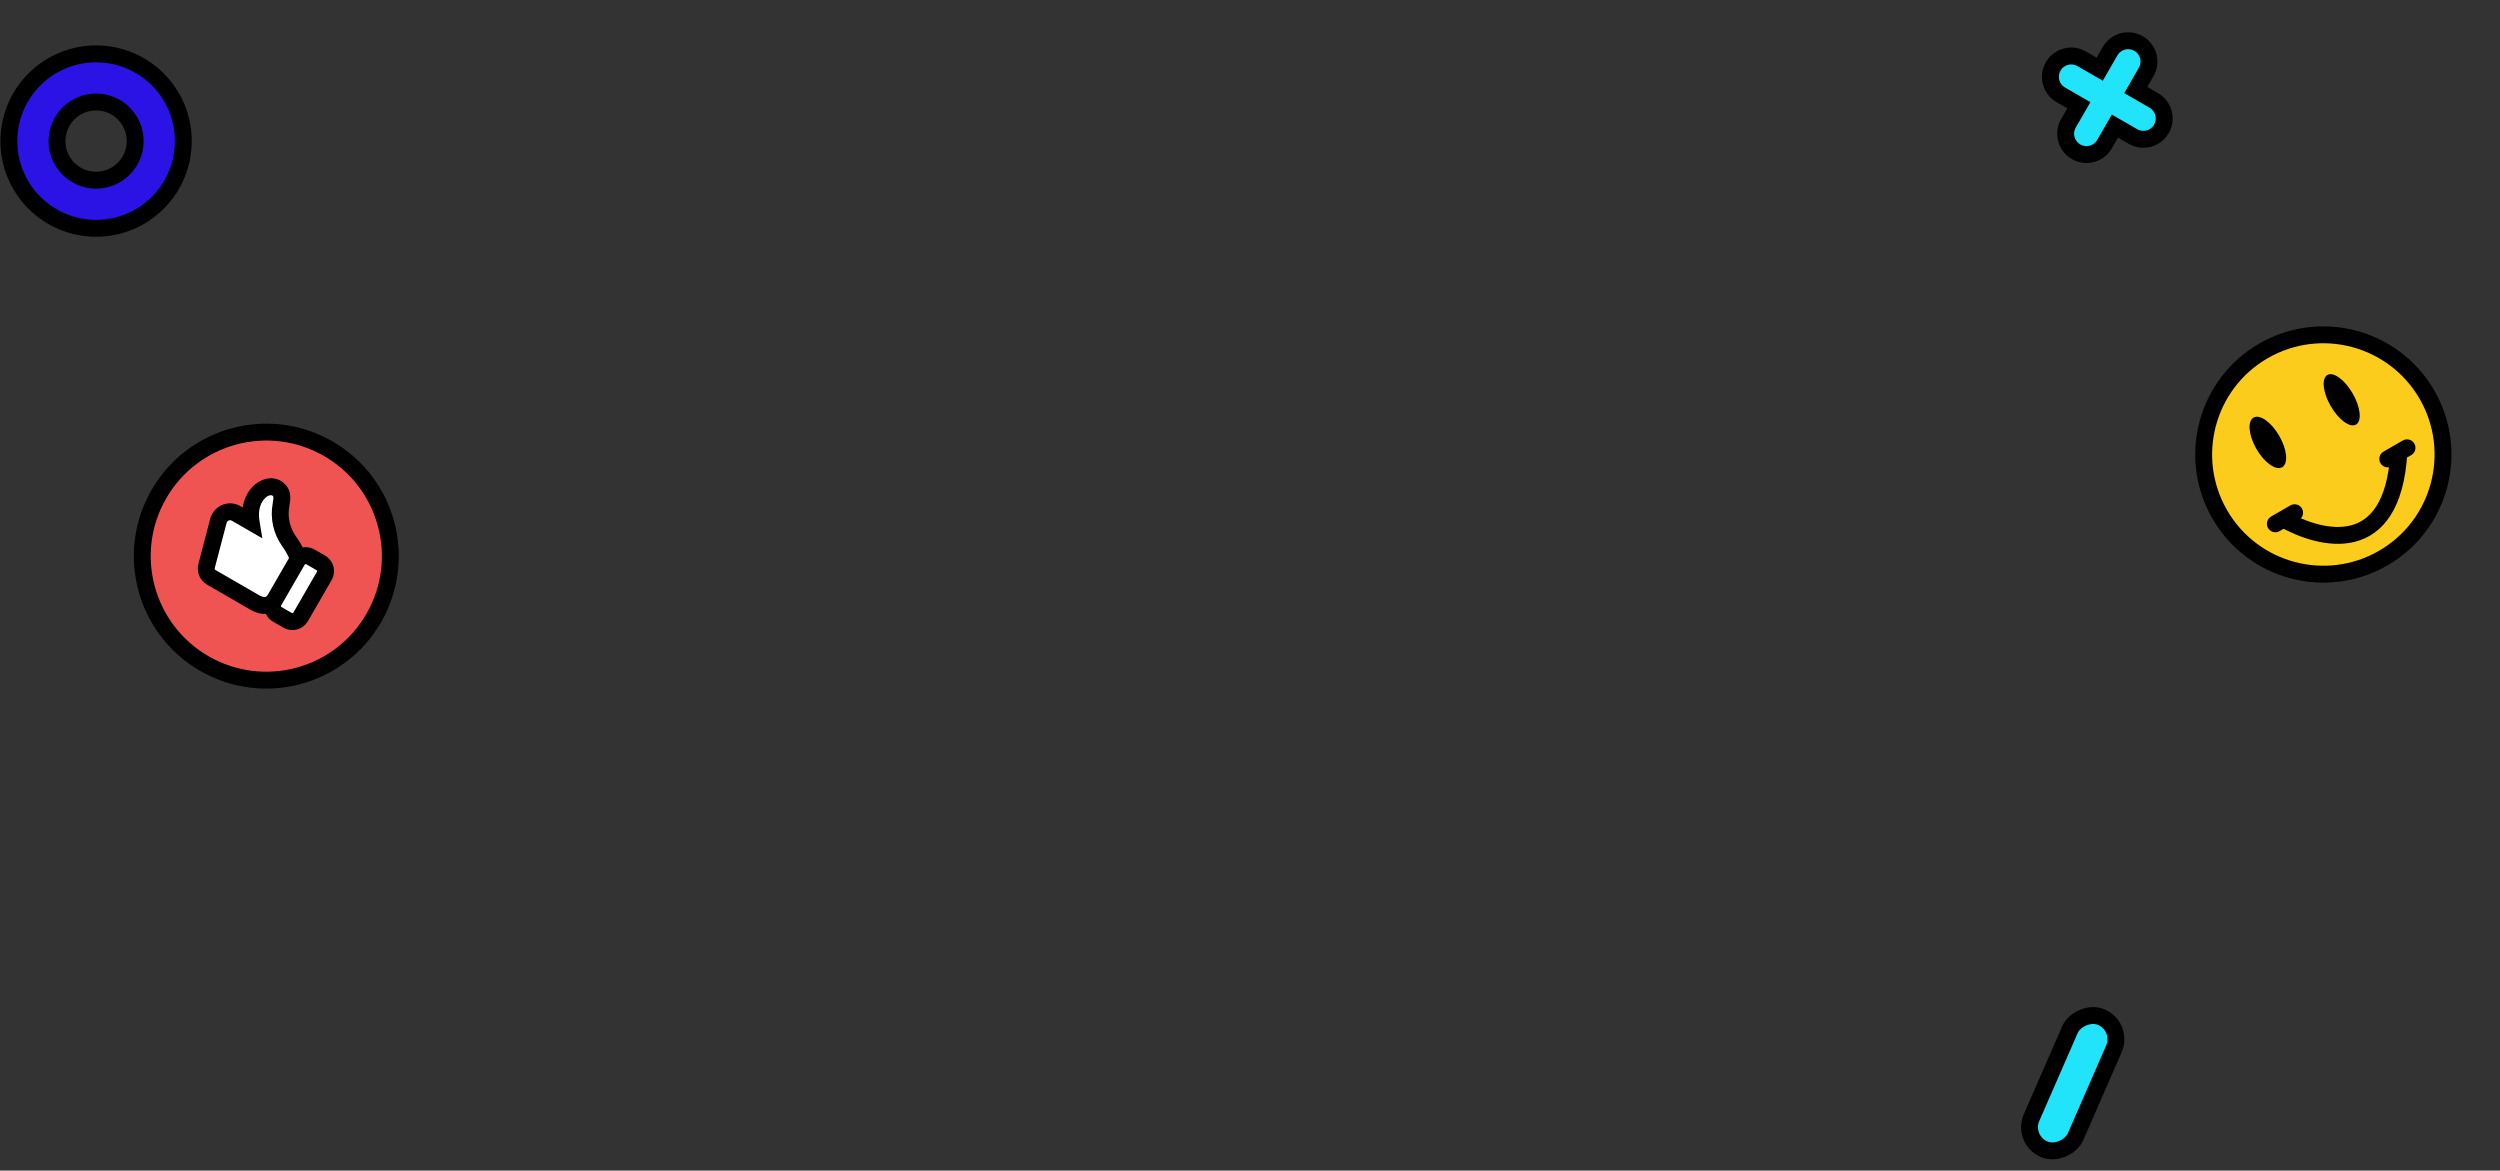 <svg width="1480" height="693" viewBox="0 0 1480 693" fill="none" xmlns="http://www.w3.org/2000/svg">
<rect x="0" y="0" width="1480" height="693" fill="#333333" stroke="none"/>
<circle cx="1375.42" cy="269.063" r="70.84" transform="rotate(-30 1375.42 269.063)" fill="#FBCC1B" stroke="black" stroke-width="10"/>
<path d="M1351.8 307.327C1374.24 319.89 1416.44 330.68 1420.14 267.87" stroke="black" stroke-width="10"/>
<ellipse cx="1342.56" cy="261.905" rx="7.787" ry="16.959" transform="rotate(-30 1342.56 261.905)" fill="black"/>
<ellipse cx="1386.28" cy="236.668" rx="7.499" ry="16.959" transform="rotate(-30 1386.28 236.668)" fill="black"/>
<path d="M1347.01 310.095L1358.4 303.519" stroke="black" stroke-width="10" stroke-linecap="round"/>
<path d="M1413.55 271.677L1424.94 265.101" stroke="black" stroke-width="10" stroke-linecap="round"/>
<path fill-rule="evenodd" clip-rule="evenodd" d="M56.885 135.149C85.399 135.149 108.514 112.034 108.514 83.52C108.514 55.006 85.399 31.891 56.885 31.891C28.371 31.891 5.256 55.006 5.256 83.52C5.256 112.034 28.371 135.149 56.885 135.149ZM56.884 106.664C69.666 106.664 80.028 96.302 80.028 83.52C80.028 70.738 69.666 60.376 56.884 60.376C44.102 60.376 33.74 70.738 33.74 83.52C33.74 96.302 44.102 106.664 56.884 106.664Z" fill="#2B13E5"/>
<path d="M103.514 83.52C103.514 109.273 82.637 130.149 56.885 130.149V140.149C88.16 140.149 113.514 114.796 113.514 83.52H103.514ZM56.885 36.891C82.637 36.891 103.514 57.768 103.514 83.52H113.514C113.514 52.245 88.16 26.891 56.885 26.891V36.891ZM10.256 83.52C10.256 57.768 31.132 36.891 56.885 36.891V26.891C25.61 26.891 0.256 52.245 0.256 83.52H10.256ZM56.885 130.149C31.132 130.149 10.256 109.273 10.256 83.52H0.256C0.256 114.796 25.61 140.149 56.885 140.149V130.149ZM75.028 83.52C75.028 93.541 66.904 101.664 56.884 101.664V111.664C72.427 111.664 85.028 99.064 85.028 83.52H75.028ZM56.884 65.376C66.904 65.376 75.028 73.5 75.028 83.52H85.028C85.028 67.977 72.427 55.376 56.884 55.376V65.376ZM38.74 83.52C38.74 73.5 46.863 65.376 56.884 65.376V55.376C41.34 55.376 28.74 67.977 28.74 83.52H38.74ZM56.884 101.664C46.863 101.664 38.74 93.541 38.74 83.52H28.74C28.74 99.064 41.34 111.664 56.884 111.664V101.664Z" fill="black"/>
<path d="M194.359 265.643C159.245 245.369 114.343 257.401 94.07 292.516C73.796 327.631 85.827 372.532 120.942 392.805C156.057 413.079 200.958 401.048 221.232 365.933C241.506 330.818 229.474 285.917 194.359 265.643Z" fill="#EF5452" stroke="black" stroke-width="10"/>
<path fill-rule="evenodd" clip-rule="evenodd" d="M171.11 320.417C176.384 327.836 176.439 331.108 176.439 331.108L162.901 354.556C158.833 361.603 151.197 356.87 151.197 356.87L125.076 341.789C122.768 340.457 121.614 337.685 122.269 335.147L129.279 308.415C130.5 303.775 135.661 301.57 139.792 303.955L148.661 309.076C146.035 293.142 158.236 284.635 164.478 289.535C167.478 291.915 167.047 294.906 166.368 298.888C164.978 306.347 166.648 314.115 171.11 320.417ZM170.189 367.187L164.235 363.75C161.441 362.136 160.517 358.687 162.13 355.893L176.019 331.837C177.632 329.042 181.082 328.118 183.876 329.731L189.829 333.168C192.624 334.782 193.548 338.231 191.935 341.026L178.046 365.082C176.433 367.876 172.983 368.8 170.189 367.187Z" fill="white"/>
<path d="M176.439 331.108L180.769 333.608L181.462 332.408L181.438 331.023L176.439 331.108ZM171.11 320.417L167.029 323.306L167.035 323.314L171.11 320.417ZM151.197 356.87L153.831 352.621L153.765 352.579L153.697 352.54L151.197 356.87ZM125.076 341.789L127.576 337.459L125.076 341.789ZM122.269 335.147L117.433 333.879L117.43 333.888L117.428 333.897L122.269 335.147ZM129.279 308.415L124.444 307.143L124.442 307.147L129.279 308.415ZM148.661 309.076L146.161 313.406L155.313 318.69L153.594 308.263L148.661 309.076ZM164.478 289.535L167.586 285.618L167.576 285.61L167.566 285.602L164.478 289.535ZM166.368 298.888L171.283 299.805L171.291 299.767L171.297 299.729L166.368 298.888ZM164.235 363.75L166.735 359.42L164.235 363.75ZM170.189 367.187L167.689 371.517L170.189 367.187ZM162.13 355.893L166.46 358.393L162.13 355.893ZM176.019 331.837L171.689 329.337L176.019 331.837ZM176.439 331.108C181.438 331.023 181.438 331.02 181.438 331.016C181.438 331.014 181.438 331.011 181.438 331.008C181.438 331.003 181.438 330.997 181.438 330.992C181.438 330.982 181.437 330.971 181.437 330.96C181.436 330.938 181.436 330.915 181.435 330.892C181.433 330.845 181.43 330.795 181.426 330.742C181.42 330.636 181.409 330.518 181.395 330.388C181.365 330.129 181.318 329.822 181.244 329.466C181.097 328.755 180.844 327.852 180.417 326.745C179.566 324.538 178.014 321.499 175.185 317.52L167.035 323.314C169.48 326.754 170.592 329.061 171.087 330.343C171.334 330.982 171.424 331.361 171.452 331.495C171.466 331.562 171.464 331.569 171.458 331.517C171.455 331.491 171.451 331.451 171.448 331.396C171.446 331.369 171.444 331.338 171.443 331.304C171.442 331.287 171.442 331.269 171.441 331.251C171.441 331.241 171.441 331.232 171.44 331.222C171.44 331.217 171.44 331.212 171.44 331.207C171.44 331.204 171.44 331.201 171.44 331.199C171.44 331.195 171.44 331.192 176.439 331.108ZM167.231 357.056L180.769 333.608L172.109 328.608L158.571 352.056L167.231 357.056ZM151.197 356.87C148.563 361.12 148.565 361.122 148.567 361.123C148.568 361.123 148.57 361.124 148.571 361.125C148.574 361.127 148.577 361.129 148.58 361.131C148.586 361.134 148.592 361.138 148.599 361.143C148.614 361.151 148.63 361.161 148.648 361.172C148.684 361.193 148.728 361.22 148.78 361.249C148.883 361.309 149.017 361.385 149.18 361.471C149.503 361.644 149.947 361.866 150.487 362.097C151.541 362.548 153.089 363.09 154.903 363.317C156.727 363.545 159 363.475 161.311 362.492C163.689 361.482 165.723 359.668 167.231 357.056L158.571 352.056C158.045 352.968 157.599 353.205 157.401 353.289C157.136 353.401 156.738 353.469 156.144 353.394C155.541 353.319 154.925 353.119 154.421 352.903C154.182 352.801 153.997 352.707 153.887 352.649C153.833 352.62 153.799 352.601 153.789 352.594C153.783 352.591 153.784 352.592 153.791 352.596C153.794 352.598 153.8 352.601 153.806 352.605C153.81 352.607 153.813 352.609 153.818 352.612C153.82 352.613 153.822 352.615 153.824 352.616C153.825 352.617 153.827 352.618 153.828 352.618C153.829 352.619 153.831 352.621 151.197 356.87ZM122.576 346.119L148.697 361.201L153.697 352.54L127.576 337.459L122.576 346.119ZM117.428 333.897C116.209 338.617 118.329 343.668 122.576 346.119L127.576 337.459C127.415 337.366 127.264 337.205 127.17 336.981C127.075 336.756 127.072 336.547 127.11 336.397L117.428 333.897ZM124.442 307.147L117.433 333.879L127.106 336.415L134.115 309.684L124.442 307.147ZM142.292 299.625C135.238 295.553 126.484 299.39 124.444 307.143L134.114 309.688C134.516 308.16 136.084 307.588 137.292 308.285L142.292 299.625ZM151.161 304.746L142.292 299.625L137.292 308.285L146.161 313.406L151.161 304.746ZM167.566 285.602C161.681 280.983 154.204 283.457 149.706 287.959C144.94 292.731 142.183 300.518 143.727 309.889L153.594 308.263C152.513 301.701 154.543 297.267 156.781 295.027C159.288 292.517 161.033 293.187 161.391 293.468L167.566 285.602ZM171.297 299.729C171.609 297.898 172.051 295.415 171.768 293.024C171.438 290.227 170.165 287.665 167.586 285.618L161.371 293.452C161.662 293.683 161.736 293.818 161.749 293.842C161.763 293.868 161.808 293.953 161.837 294.198C161.87 294.475 161.875 294.901 161.807 295.577C161.737 296.263 161.611 297.038 161.439 298.048L171.297 299.729ZM175.191 317.528C171.512 312.332 170.14 305.937 171.283 299.805L161.453 297.972C159.815 306.757 161.785 315.899 167.029 323.306L175.191 317.528ZM161.735 368.08L167.689 371.517L172.689 362.857L166.735 359.42L161.735 368.08ZM157.8 353.393C154.806 358.578 156.55 365.086 161.735 368.08L166.735 359.42C166.496 359.281 166.398 359.112 166.36 358.97C166.321 358.828 166.322 358.632 166.46 358.393L157.8 353.393ZM171.689 329.337L157.8 353.393L166.46 358.393L180.349 334.337L171.689 329.337ZM186.376 325.401C181.19 322.407 174.683 324.151 171.689 329.337L180.349 334.337C180.487 334.097 180.656 333.999 180.799 333.961C180.941 333.922 181.136 333.923 181.376 334.061L186.376 325.401ZM192.329 328.838L186.376 325.401L181.376 334.061L187.329 337.498L192.329 328.838ZM196.265 343.526C199.259 338.34 197.515 331.832 192.329 328.838L187.329 337.498C187.569 337.637 187.667 337.806 187.705 337.948C187.743 338.09 187.743 338.286 187.605 338.526L196.265 343.526ZM182.376 367.582L196.265 343.526L187.605 338.526L173.716 362.582L182.376 367.582ZM167.689 371.517C172.875 374.511 179.382 372.767 182.376 367.582L173.716 362.582C173.577 362.821 173.408 362.919 173.266 362.957C173.124 362.996 172.929 362.995 172.689 362.857L167.689 371.517Z" fill="black"/>
<path fill-rule="evenodd" clip-rule="evenodd" d="M1266.03 25.761C1260.13 22.356 1252.59 24.377 1249.18 30.276L1243.02 40.957L1232.33 34.79C1226.43 31.384 1218.89 33.405 1215.49 39.304C1212.08 45.203 1214.1 52.746 1220 56.152L1230.68 62.319L1224.52 72.999C1221.11 78.898 1223.13 86.441 1229.03 89.847C1234.93 93.253 1242.47 91.231 1245.88 85.333L1252.04 74.652L1262.72 80.818C1268.62 84.224 1276.17 82.203 1279.57 76.304C1282.98 70.405 1280.96 62.862 1275.06 59.456L1264.38 53.29L1270.54 42.609C1273.95 36.71 1271.93 29.167 1266.03 25.761Z" fill="#21E3F9"/>
<path d="M1243.02 40.957L1240.52 45.287L1244.85 47.787L1247.35 43.457L1243.02 40.957ZM1232.33 34.79L1234.83 30.46L1234.83 30.46L1232.33 34.79ZM1215.49 39.304L1219.82 41.804L1219.82 41.804L1215.49 39.304ZM1220 56.152L1217.5 60.482L1220 56.152ZM1230.68 62.319L1235.01 64.819L1237.51 60.489L1233.18 57.989L1230.68 62.319ZM1252.04 74.652L1254.54 70.322L1250.21 67.822L1247.71 72.152L1252.04 74.652ZM1262.72 80.818L1265.22 76.488L1262.72 80.818ZM1275.06 59.456L1277.56 55.126L1275.06 59.456ZM1264.38 53.29L1260.05 50.79L1257.55 55.12L1261.88 57.62L1264.38 53.29ZM1270.54 42.609L1266.21 40.109L1270.54 42.609ZM1253.51 32.776C1255.54 29.268 1260.02 28.067 1263.53 30.091L1268.53 21.431C1260.24 16.645 1249.64 19.485 1244.85 27.776L1253.51 32.776ZM1247.35 43.457L1253.51 32.776L1244.85 27.776L1238.69 38.457L1247.35 43.457ZM1229.83 39.12L1240.52 45.287L1245.52 36.627L1234.83 30.46L1229.83 39.12ZM1219.82 41.804C1221.84 38.297 1226.33 37.095 1229.83 39.12L1234.83 30.46C1226.54 25.673 1215.94 28.514 1211.16 36.804L1219.82 41.804ZM1222.5 51.822C1218.99 49.797 1217.79 45.312 1219.82 41.804L1211.16 36.804C1206.37 45.094 1209.21 55.695 1217.5 60.482L1222.5 51.822ZM1233.18 57.989L1222.5 51.822L1217.5 60.482L1228.18 66.649L1233.18 57.989ZM1228.85 75.499L1235.01 64.819L1226.35 59.819L1220.19 70.499L1228.85 75.499ZM1231.53 85.517C1228.02 83.492 1226.82 79.007 1228.85 75.499L1220.19 70.499C1215.4 78.79 1218.24 89.391 1226.53 94.177L1231.53 85.517ZM1241.55 82.833C1239.52 86.34 1235.04 87.542 1231.53 85.517L1226.53 94.177C1234.82 98.963 1245.42 96.123 1250.21 87.833L1241.55 82.833ZM1247.71 72.152L1241.55 82.833L1250.21 87.833L1256.37 77.152L1247.71 72.152ZM1265.22 76.488L1254.54 70.322L1249.54 78.982L1260.22 85.148L1265.22 76.488ZM1275.24 73.804C1273.22 77.311 1268.73 78.513 1265.22 76.488L1260.22 85.148C1268.51 89.935 1279.12 87.094 1283.9 78.804L1275.24 73.804ZM1272.56 63.786C1276.06 65.811 1277.27 70.296 1275.24 73.804L1283.9 78.804C1288.69 70.513 1285.85 59.913 1277.56 55.126L1272.56 63.786ZM1261.88 57.62L1272.56 63.786L1277.56 55.126L1266.88 48.96L1261.88 57.62ZM1266.21 40.109L1260.05 50.79L1268.71 55.79L1274.87 45.109L1266.21 40.109ZM1263.53 30.091C1267.04 32.117 1268.24 36.602 1266.21 40.109L1274.87 45.109C1279.66 36.819 1276.82 26.218 1268.53 21.431L1263.53 30.091Z" fill="black"/>
<rect width="28.42" height="85.259" rx="14.21" transform="matrix(0.916 0.4 0.4 -0.916 1196.99 674.62)" fill="#21E3F9" stroke="black" stroke-width="10"/>
</svg>
